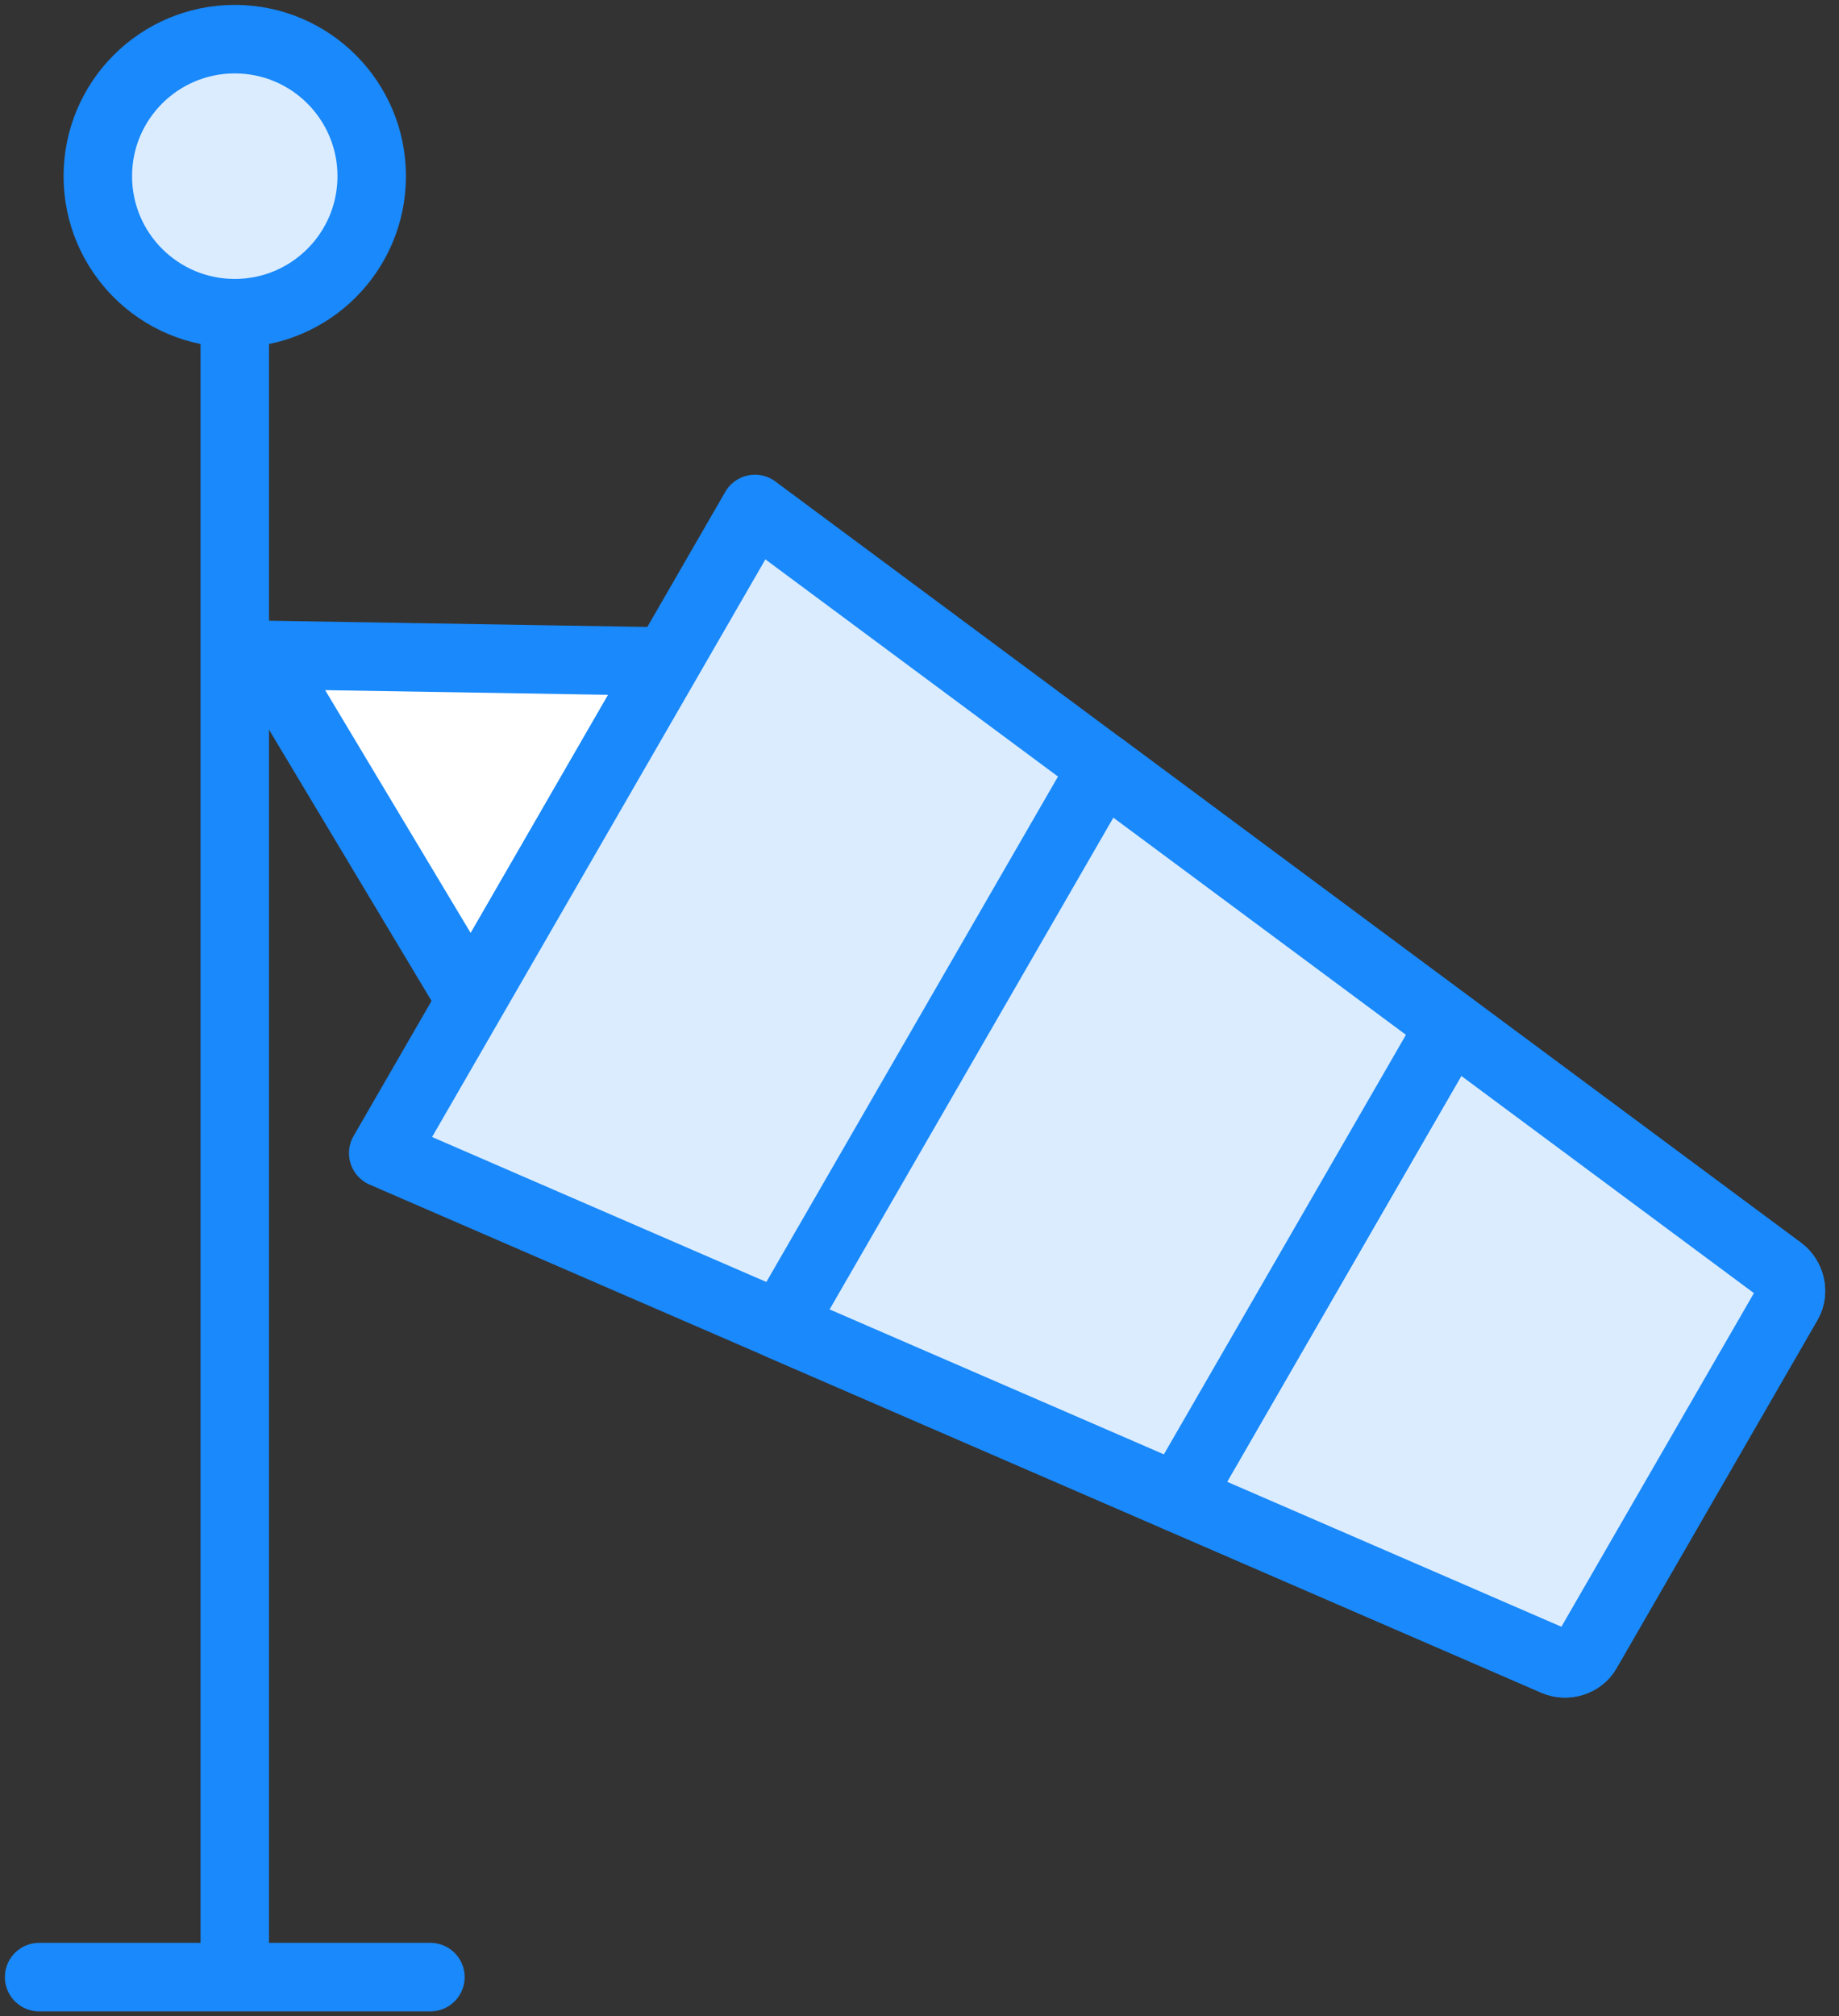 <?xml version="1.0" encoding="UTF-8"?>
<svg width="94px" height="103px" viewBox="0 0 94 103" version="1.1" xmlns="http://www.w3.org/2000/svg" xmlns:xlink="http://www.w3.org/1999/xlink">
    <rect x="0" y="0" width="94" height="103" fill="#333333" stroke="none"/>
    <!-- Generator: Sketch 46.2 (44496) - http://www.bohemiancoding.com/sketch -->
    <title>weather-39</title>
    <desc>Created with Sketch.</desc>
    <defs></defs>
    <g id="ALL" stroke="none" stroke-width="1" fill="none" fill-rule="evenodd" stroke-linecap="round" stroke-linejoin="round">
        <g id="Primary" transform="translate(-213, -4468)" stroke="#1989FB" stroke-width="3.5">
            <g id="Group-15" transform="translate(200, 200)">
                <g id="weather-39" transform="translate(15, 4270)">
                    <path d="M10,14.5 L10,98.5" id="Layer-1" fill="#DBECFF"></path>
                    <circle id="Layer-2" fill="#DBECFF" cx="10" cy="7" r="7"></circle>
                    <path d="M5.55111512e-17,99 L20,99" id="Layer-3" fill="#DBECFF"></path>
                    <polygon id="Layer-4" fill="#FFFFFF" points="22.088 49.115 11.5 31.454 32.088 31.794"></polygon>
                    <path d="M89.02,62.895 C89.531,63.274 89.697,64.013 89.389,64.548 L79.104,82.361 C78.796,82.895 78.073,83.122 77.488,82.869 L17.588,56.909 L36.588,24 L89.02,62.895 L89.02,62.895 L89.02,62.895 L89.02,62.895 Z" id="Layer-5" fill="#DBECFF"></path>
                    <path d="M58.227,74.521 L77.488,82.869 C78.073,83.122 78.796,82.895 79.104,82.361 L89.389,64.548 C89.697,64.013 89.531,63.274 89.02,62.895 L72.16,50.388 L58.227,74.521 L58.227,74.521 L58.227,74.521 Z" id="Layer-6" fill="#DBECFF"></path>
                    <polygon id="Layer-7" fill="#DBECFF" points="58.227 74.521 37.908 65.715 54.374 37.194 72.16 50.388 58.227 74.521"></polygon>
                </g>
            </g>
        </g>
    </g>
</svg>